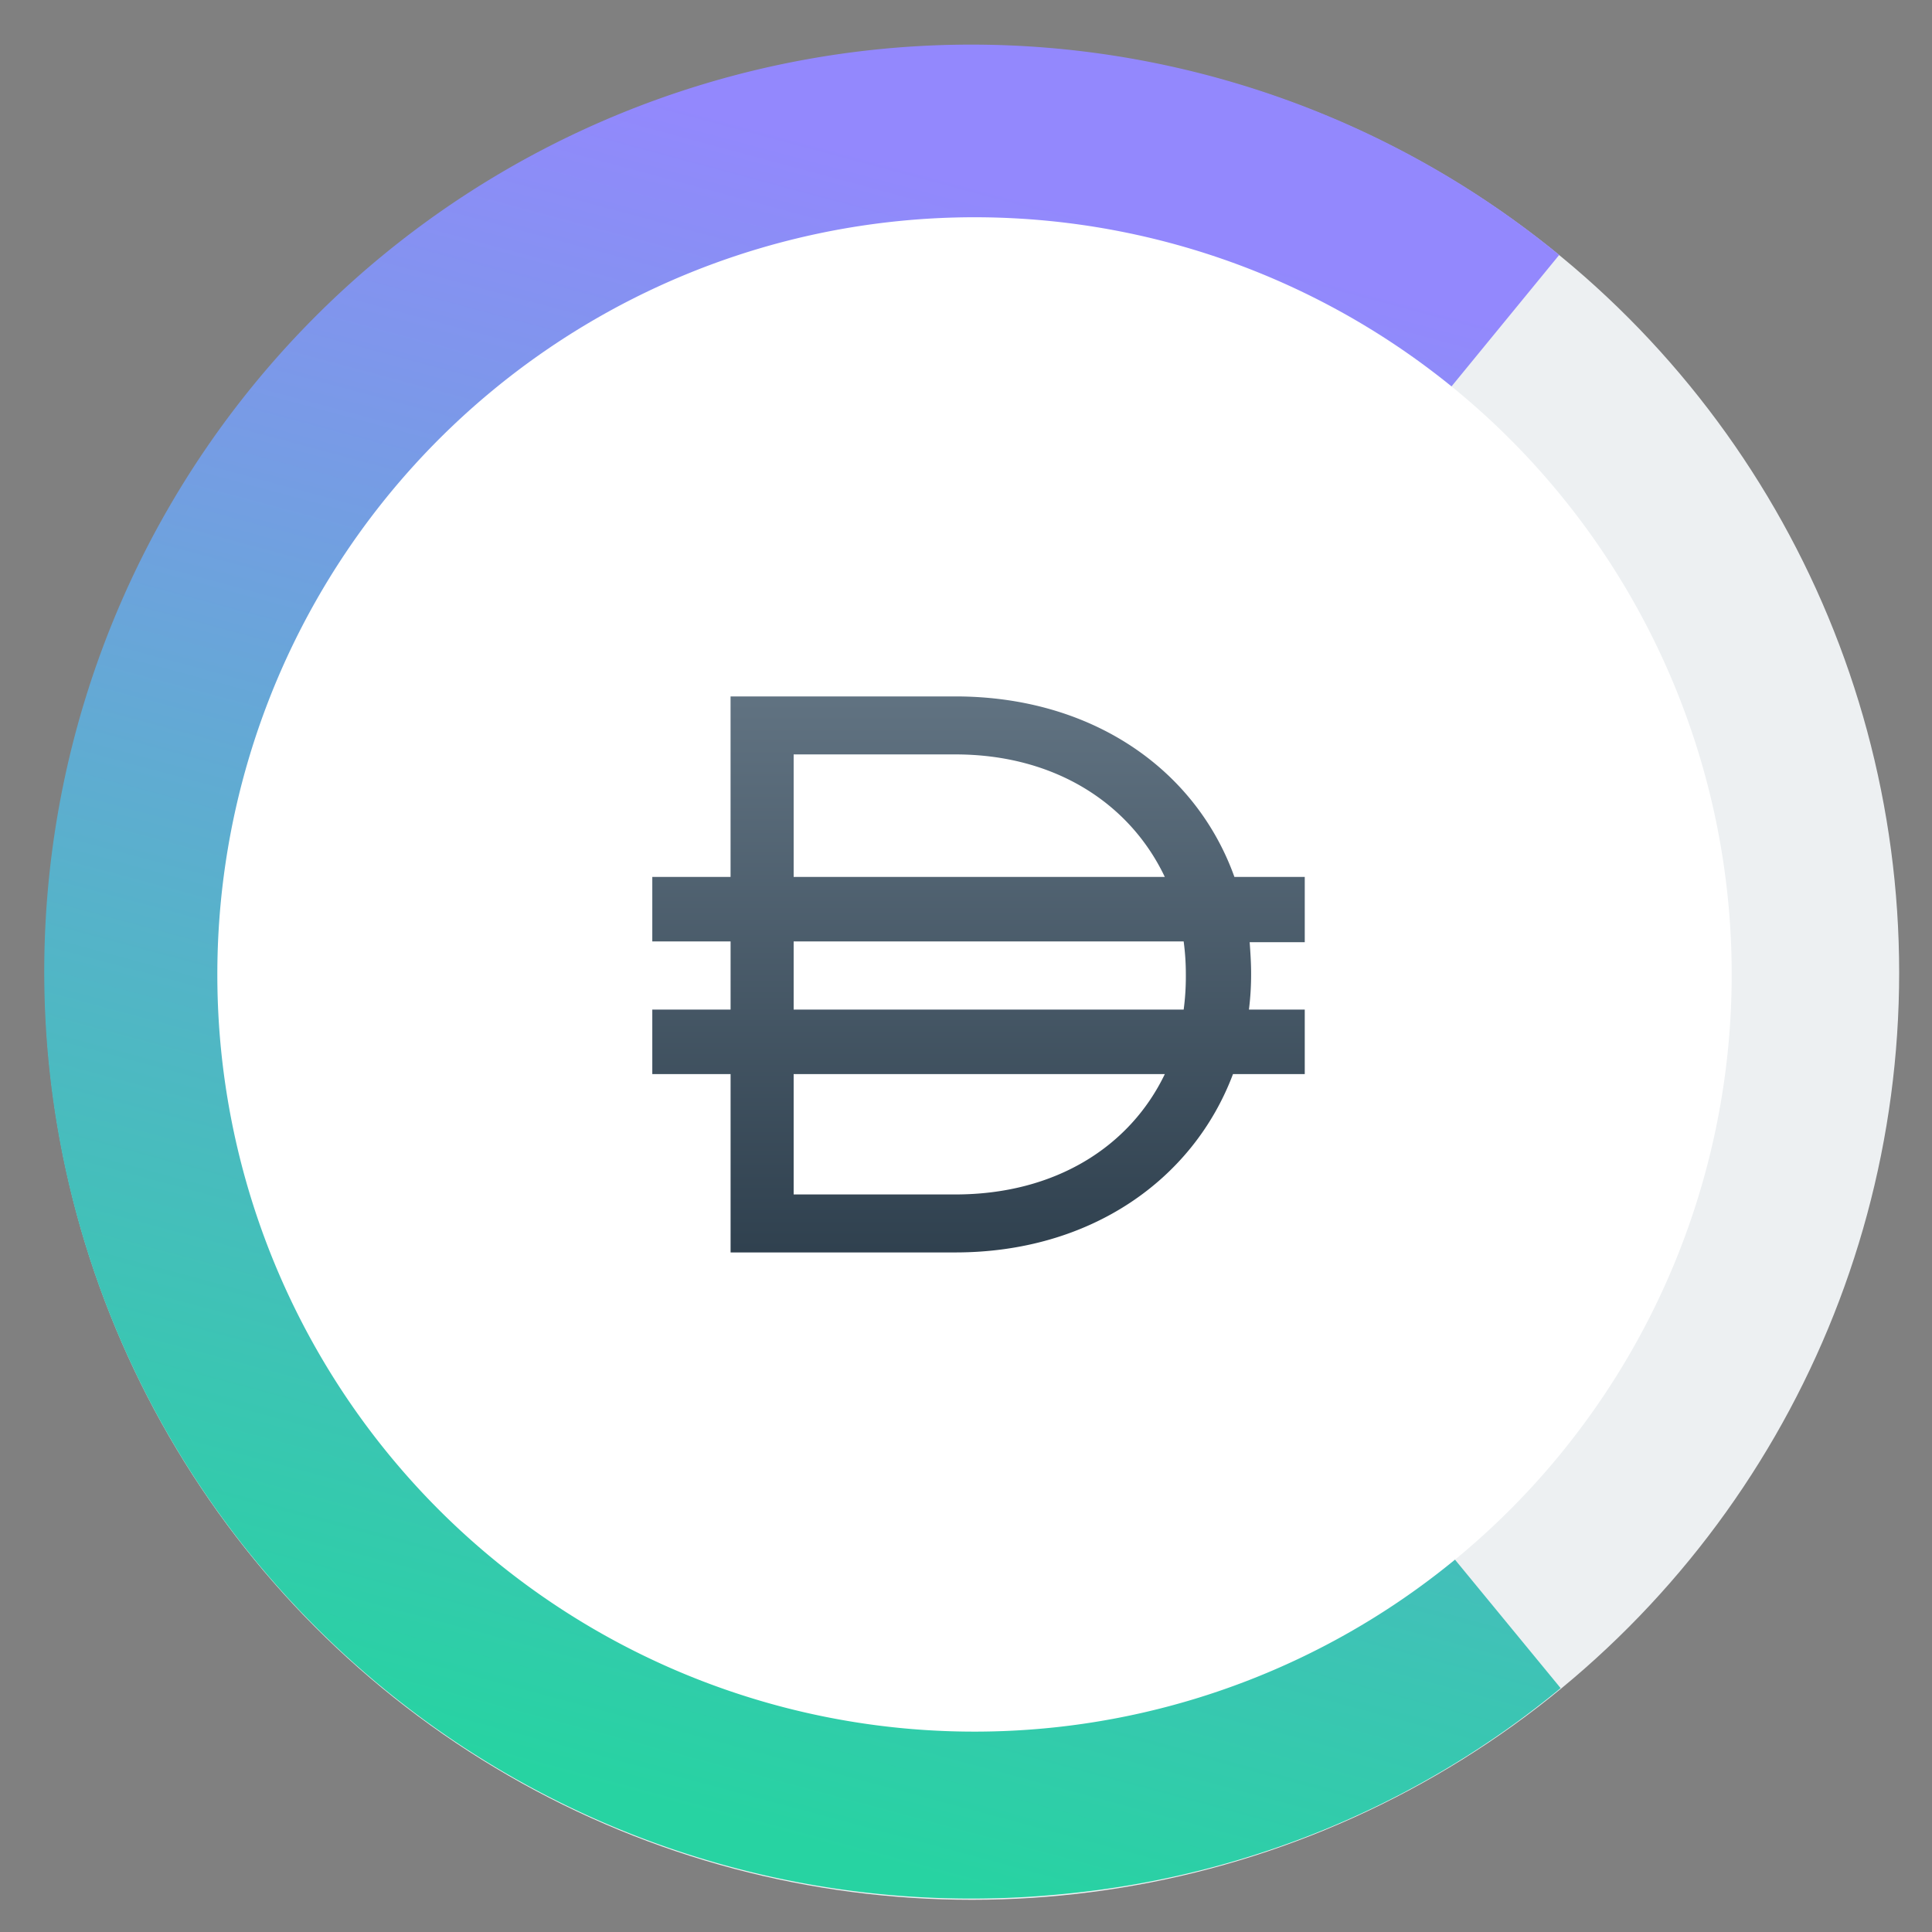 <svg xmlns="http://www.w3.org/2000/svg" xmlns:xlink="http://www.w3.org/1999/xlink" width="300" height="300" viewBox="0 0 300 300">
  <rect x="0" y="0" width="300" height="300" fill="#808080" stroke="none"/>
  <defs>
    <linearGradient id="linear-gradient" x1="0.44" y1="0.952" x2="0.631" y2="0.083" gradientUnits="objectBoundingBox">
      <stop offset="0" stop-color="#27d3a2"/>
      <stop offset="1" stop-color="#9388fd"/>
    </linearGradient>
    <linearGradient id="linear-gradient-2" x1="0.5" y1="1.155" x2="0.5" y2="-0.091" gradientUnits="objectBoundingBox">
      <stop offset="0" stop-color="#283947"/>
      <stop offset="1" stop-color="#657786"/>
    </linearGradient>
    <clipPath id="clip-cDai">
      <rect width="300" height="300"/>
    </clipPath>
  </defs>
  <g id="cDai" clip-path="url(#clip-cDai)">
    <rect width="300" height="300" fill="rgba(255,255,255,0)"/>
    <g id="compound-dai-cdai-logo" transform="translate(6.754 6.741)">
      <g id="Group_1" data-name="Group 1" transform="translate(0.172 0.18)">
        <circle id="Ellipse_1" data-name="Ellipse 1" cx="143.972" cy="143.972" r="143.972" transform="translate(0.031 0.136)" fill="#edf0f2"/>
        <path id="Path_1" data-name="Path 1" d="M235.579,255.39a142.527,142.527,0,0,1-77.22,31.969,143.942,143.942,0,1,1,77-254.512L206.312,68.305A98.255,98.255,0,0,0,97.8,57.724,98.081,98.081,0,1,0,206.425,219.932Z" transform="translate(-0.172 -0.18)" fill="url(#linear-gradient)"/>
        <path id="Path_2" data-name="Path 2" d="M141.632,259.151A117.575,117.575,0,1,0,24,141.632,117.531,117.531,0,0,0,141.632,259.151Z" transform="translate(2.822 2.814)" fill="#fff"/>
      </g>
      <path id="Path_3" data-name="Path 3" d="M185.309,118.129H174.391c-5.966-16.66-22.063-28.029-43.338-28.029h-34.9v28.029H84v10.018H96.157v10.581H84v10.018H96.157v27.691h34.9c20.937,0,36.922-11.257,43.113-27.691h11.144V138.729h-8.668a43.522,43.522,0,0,0,.338-5.4V133.1c0-1.688-.113-3.264-.225-4.84h8.555V118.129ZM105.95,99.105h25.1c15.534,0,27.128,7.654,32.532,19.024H105.95V99.105Zm25.1,68.328h-25.1V148.747h57.634C158.181,160,146.587,167.433,131.053,167.433Zm35.8-33.882a38.727,38.727,0,0,1-.338,5.178H105.95V128.147h60.561a38.287,38.287,0,0,1,.338,5.065Z" transform="translate(10.534 11.299)" fill="url(#linear-gradient-2)"/>
    </g>
  </g>
</svg>
